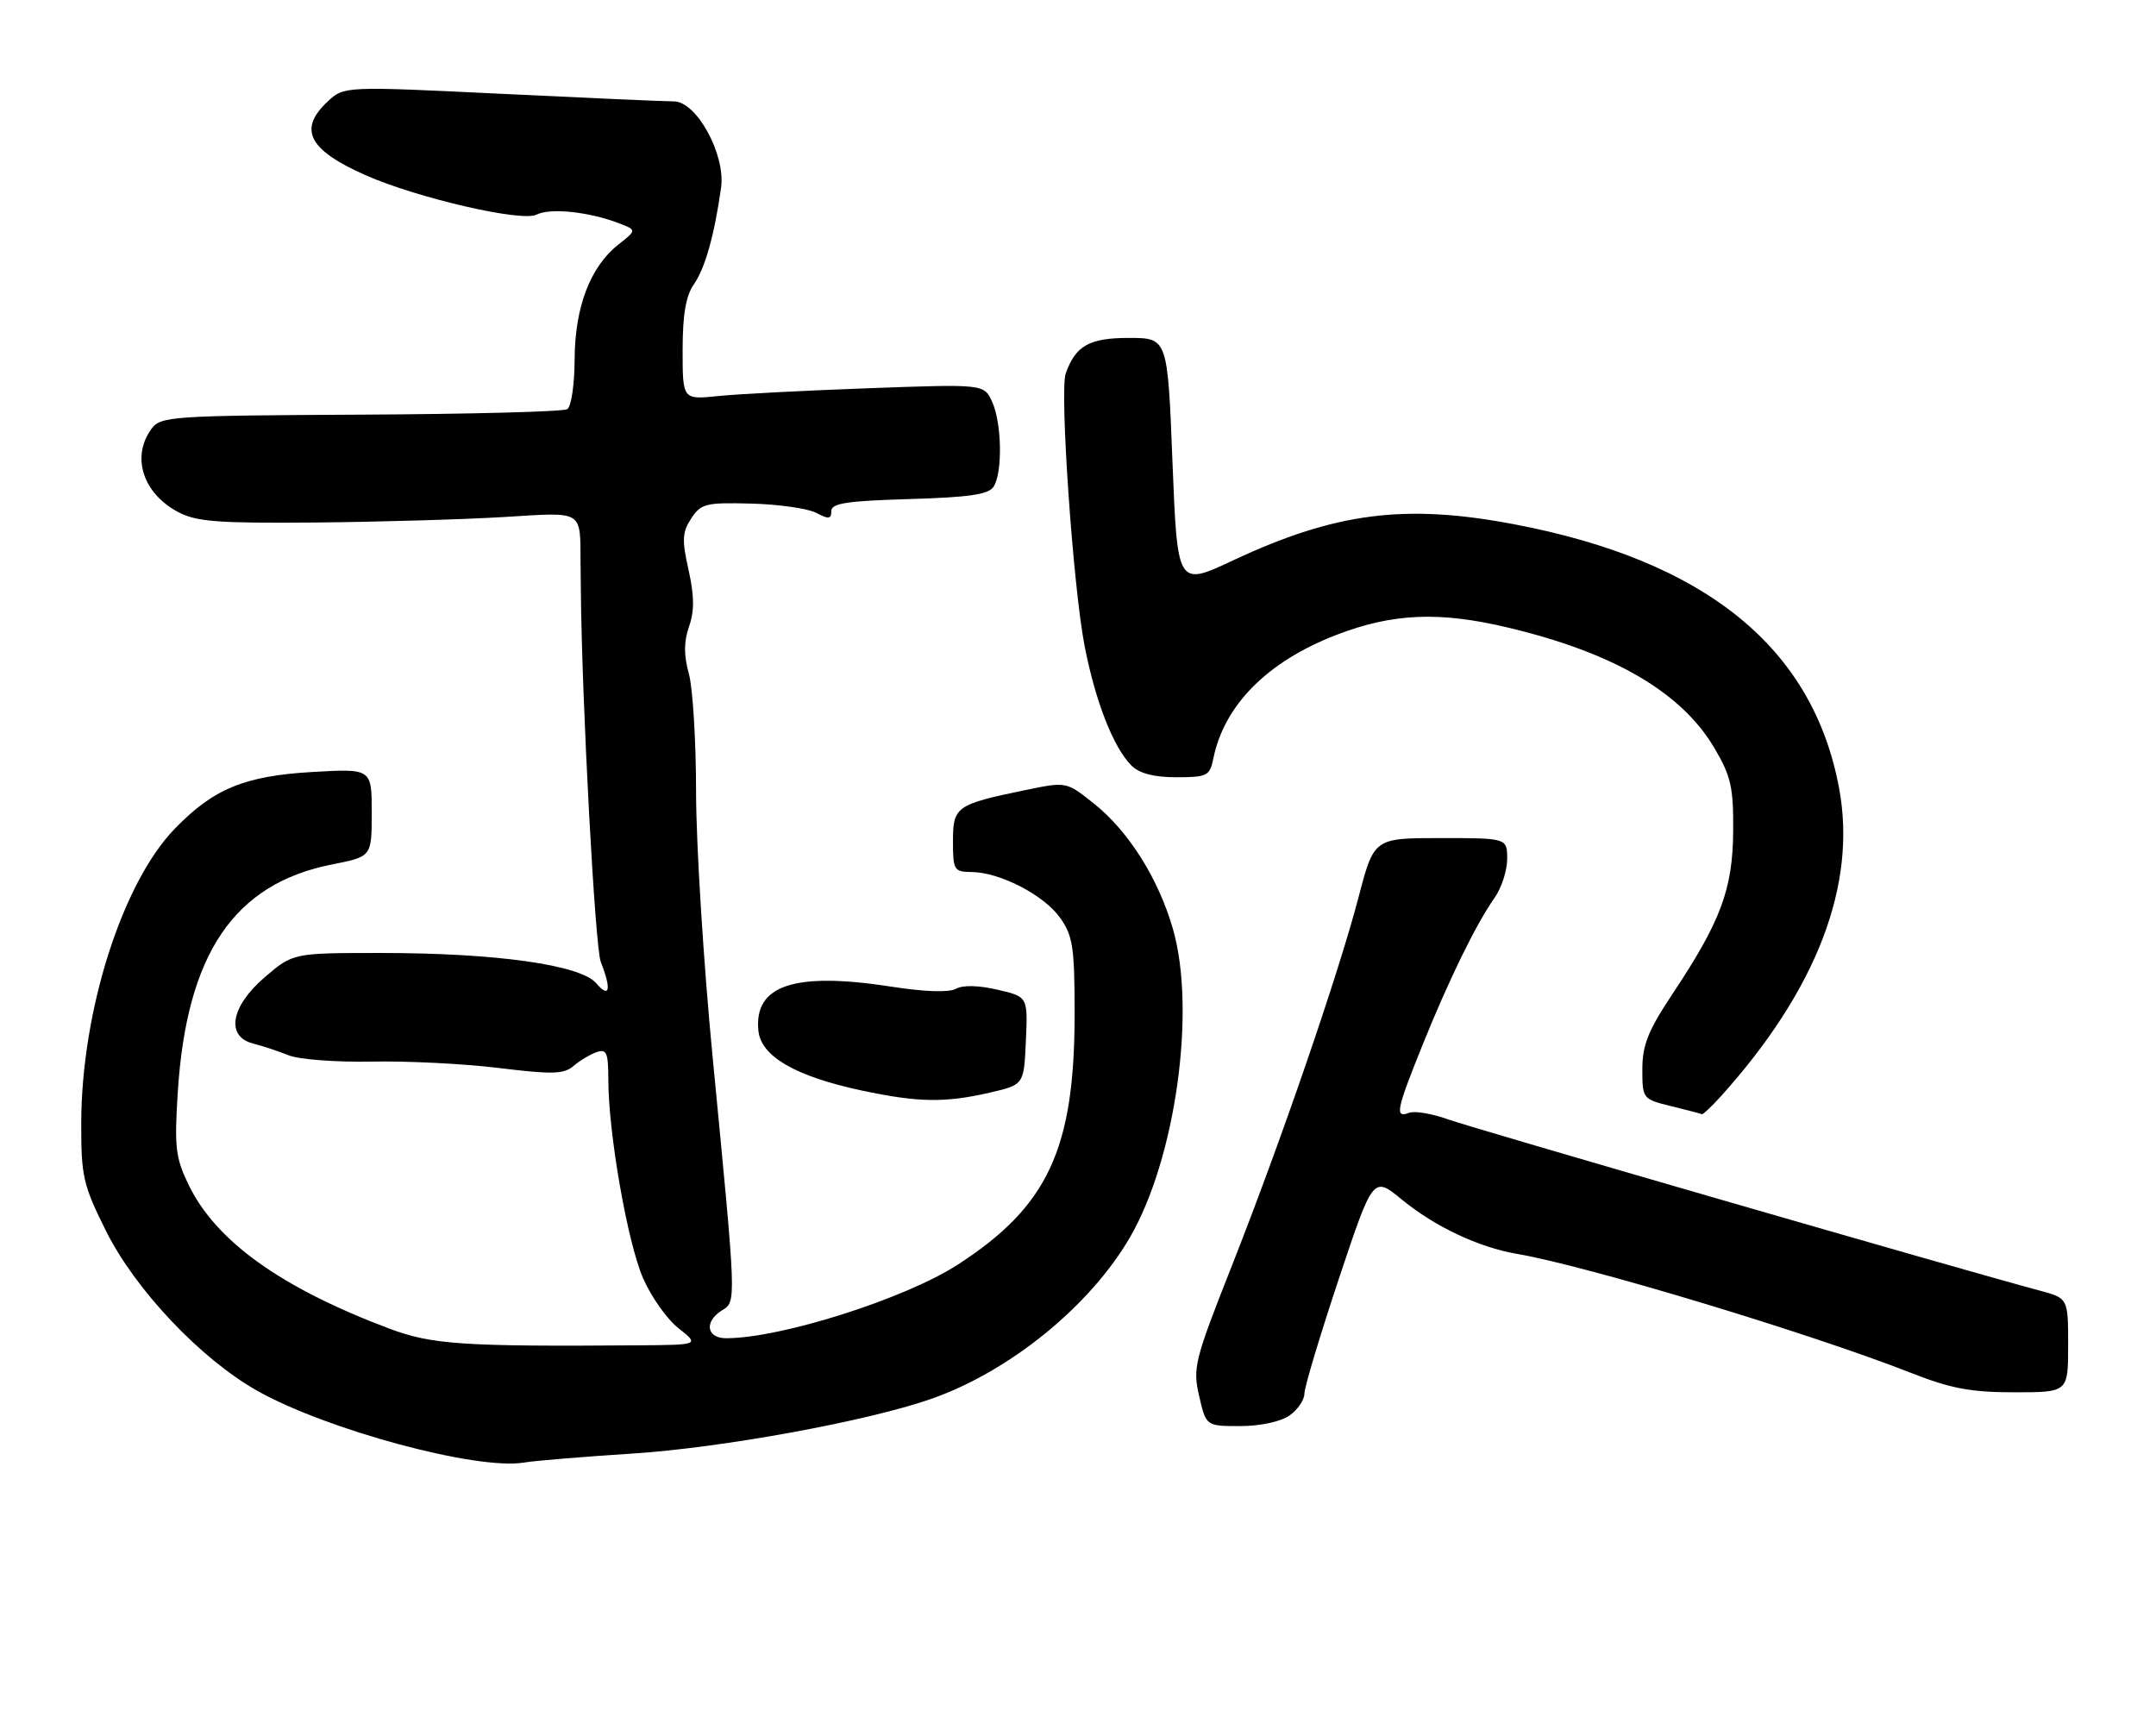<?xml version="1.0" encoding="UTF-8" standalone="no"?>
<!DOCTYPE svg PUBLIC "-//W3C//DTD SVG 1.1//EN" "http://www.w3.org/Graphics/SVG/1.1/DTD/svg11.dtd" >
<svg xmlns="http://www.w3.org/2000/svg" xmlns:xlink="http://www.w3.org/1999/xlink" version="1.1" viewBox="0 0 319 256">
 <g >
 <path fill="currentColor"
d=" M 93.50 215.07 C 106.75 214.23 128.29 210.29 137.74 206.99 C 149.40 202.92 161.34 193.20 167.23 183.00 C 173.96 171.33 177.00 149.45 173.55 137.46 C 171.39 129.95 166.95 122.92 161.78 118.83 C 157.77 115.65 157.77 115.65 151.80 116.88 C 141.45 119.02 141.00 119.33 141.00 124.48 C 141.00 128.74 141.16 129.00 143.75 129.02 C 147.94 129.06 154.45 132.41 156.85 135.79 C 158.74 138.45 159.00 140.15 159.00 149.99 C 159.00 170.02 155.06 178.48 141.70 187.12 C 133.88 192.17 115.53 198.00 107.45 198.00 C 104.53 198.00 104.15 195.55 106.82 193.88 C 108.97 192.54 108.99 193.10 105.43 156.31 C 104.09 142.46 103.00 124.91 102.99 117.31 C 102.99 109.72 102.51 101.78 101.92 99.67 C 101.17 96.94 101.17 94.94 101.95 92.70 C 102.76 90.40 102.73 88.17 101.88 84.33 C 100.88 79.90 100.94 78.74 102.27 76.71 C 103.71 74.51 104.43 74.33 111.21 74.51 C 115.26 74.62 119.57 75.24 120.79 75.89 C 122.60 76.85 123.00 76.81 123.00 75.62 C 123.00 74.46 125.28 74.11 134.54 73.84 C 143.44 73.58 146.29 73.16 147.02 72.00 C 148.36 69.89 148.23 62.59 146.80 59.46 C 145.60 56.82 145.60 56.82 128.55 57.44 C 119.17 57.78 109.14 58.30 106.25 58.60 C 101.00 59.14 101.00 59.14 101.00 51.79 C 101.00 46.56 101.48 43.76 102.66 42.07 C 104.32 39.70 105.70 34.80 106.69 27.76 C 107.37 22.87 103.07 15.00 99.71 15.00 C 98.49 15.01 87.01 14.50 74.20 13.88 C 50.90 12.75 50.90 12.75 48.45 15.05 C 44.08 19.15 45.67 22.20 54.11 25.93 C 61.73 29.30 77.23 32.88 79.38 31.76 C 81.37 30.73 87.09 31.32 91.55 33.02 C 94.22 34.04 94.22 34.04 91.49 36.19 C 87.33 39.46 85.05 45.46 85.02 53.19 C 85.01 56.87 84.52 60.18 83.93 60.54 C 83.34 60.91 69.58 61.27 53.35 61.35 C 25.38 61.49 23.76 61.60 22.42 63.44 C 19.41 67.55 21.10 72.92 26.28 75.72 C 29.01 77.19 32.07 77.43 46.50 77.31 C 55.85 77.23 68.45 76.86 74.50 76.50 C 86.54 75.77 85.83 75.34 85.90 83.50 C 85.91 84.33 85.93 86.01 85.94 87.25 C 86.09 103.85 88.04 140.16 88.89 142.32 C 90.50 146.39 90.20 147.81 88.22 145.48 C 85.91 142.76 73.42 141.00 56.38 141.00 C 43.36 141.00 43.36 141.00 39.18 144.58 C 34.14 148.89 33.35 153.37 37.46 154.40 C 38.81 154.74 41.17 155.52 42.71 156.14 C 44.24 156.76 49.77 157.17 55.00 157.07 C 60.23 156.96 68.70 157.39 73.83 158.02 C 81.67 158.98 83.42 158.94 84.83 157.74 C 85.75 156.95 87.29 156.02 88.25 155.68 C 89.76 155.15 90.00 155.72 90.01 159.78 C 90.02 167.65 92.82 183.71 95.12 189.05 C 96.30 191.81 98.68 195.18 100.39 196.52 C 103.50 198.98 103.50 198.98 94.50 199.05 C 68.45 199.25 63.90 198.94 57.61 196.58 C 41.59 190.55 31.94 183.64 27.91 175.31 C 25.97 171.31 25.79 169.73 26.30 161.64 C 27.61 141.10 34.62 130.75 49.18 127.89 C 55.00 126.74 55.00 126.74 55.00 120.23 C 55.00 113.72 55.00 113.72 46.23 114.22 C 36.17 114.80 31.55 116.71 25.81 122.67 C 18.06 130.70 12.06 149.61 12.02 166.12 C 12.00 174.06 12.29 175.31 15.68 182.12 C 20.00 190.80 29.64 201.00 38.00 205.74 C 48.25 211.54 70.53 217.55 77.50 216.40 C 79.15 216.12 86.35 215.53 93.50 215.07 Z  M 190.78 209.44 C 192.00 208.59 193.00 207.13 193.00 206.19 C 193.00 205.26 195.29 197.64 198.08 189.25 C 203.17 174.00 203.17 174.00 207.41 177.48 C 212.32 181.51 218.79 184.55 224.50 185.53 C 234.78 187.28 267.96 197.31 282.78 203.14 C 288.63 205.44 291.61 206.00 298.03 206.00 C 306.00 206.00 306.00 206.00 306.00 199.04 C 306.00 192.08 306.00 192.08 301.75 190.94 C 290.22 187.86 217.95 166.95 214.23 165.61 C 211.89 164.77 209.30 164.33 208.48 164.65 C 206.35 165.46 206.59 164.27 210.45 154.68 C 214.39 144.91 218.40 136.71 221.13 132.85 C 222.16 131.39 223.00 128.80 223.00 127.10 C 223.00 124.00 223.00 124.00 213.15 124.00 C 203.30 124.00 203.30 124.00 201.01 132.75 C 198.00 144.24 189.55 168.82 182.25 187.32 C 176.73 201.30 176.46 202.38 177.43 206.57 C 178.45 211.00 178.45 211.00 183.50 211.00 C 186.46 211.00 189.48 210.35 190.78 209.44 Z  M 254.58 162.25 C 268.80 146.48 274.78 130.91 272.11 116.61 C 268.24 95.82 252.37 82.94 223.99 77.56 C 207.87 74.50 197.56 75.83 182.43 82.92 C 174.21 86.77 174.21 86.77 173.48 68.39 C 172.76 50.00 172.76 50.00 167.03 50.00 C 161.17 50.00 159.14 51.14 157.68 55.27 C 156.77 57.83 158.75 86.54 160.45 95.43 C 162.04 103.70 164.72 110.58 167.41 113.27 C 168.58 114.44 170.73 115.00 174.05 115.00 C 178.61 115.00 179.00 114.80 179.52 112.25 C 181.12 104.32 187.53 97.87 197.72 93.94 C 206.05 90.73 212.94 90.43 223.10 92.85 C 238.79 96.58 248.82 102.44 253.68 110.71 C 256.12 114.85 256.49 116.51 256.44 123.00 C 256.37 131.58 254.61 136.31 247.46 147.06 C 243.86 152.47 243.00 154.63 243.00 158.19 C 243.00 162.57 243.05 162.63 247.25 163.66 C 249.59 164.23 251.63 164.77 251.80 164.85 C 251.96 164.93 253.21 163.76 254.58 162.25 Z  M 146.50 161.65 C 151.50 160.49 151.50 160.49 151.79 153.98 C 152.08 147.47 152.08 147.47 147.57 146.43 C 144.80 145.78 142.44 145.73 141.43 146.30 C 140.41 146.87 136.81 146.75 131.87 145.98 C 117.57 143.76 111.54 145.75 112.21 152.49 C 112.58 156.30 117.69 159.25 127.50 161.35 C 135.87 163.13 139.84 163.19 146.50 161.65 Z "/>
</g>
</svg>